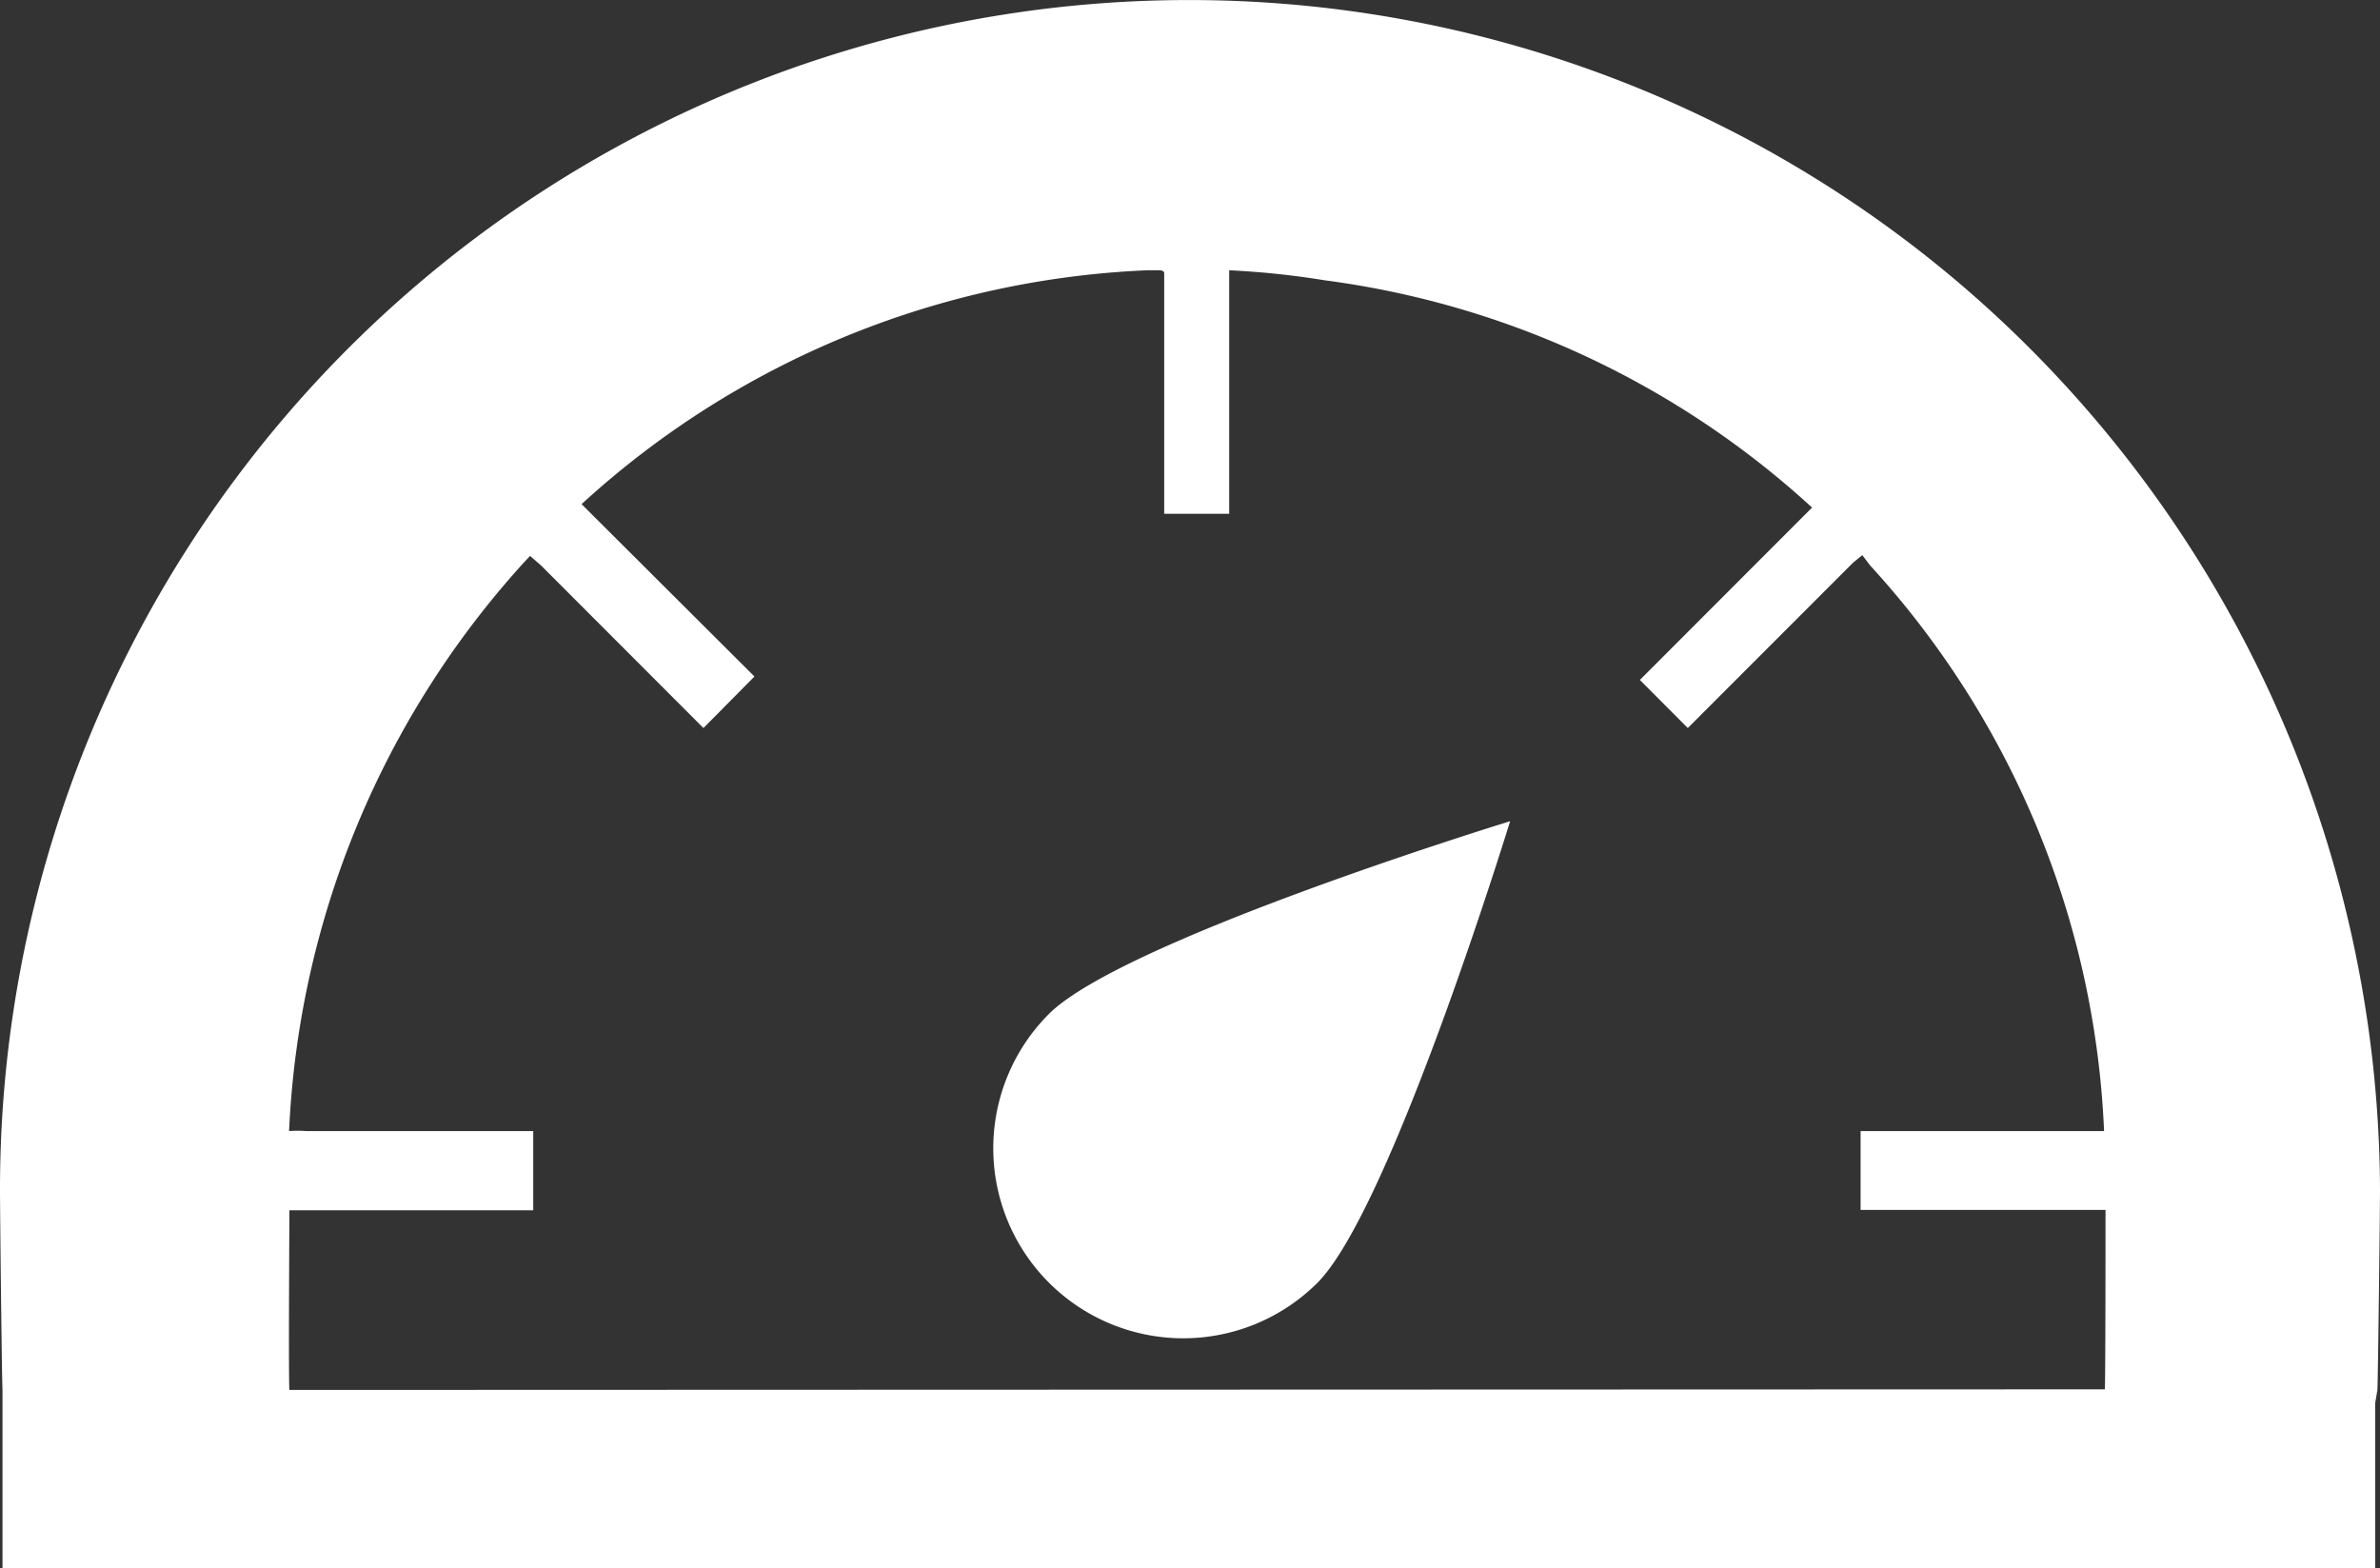 <svg id="icon-dashboard" xmlns="http://www.w3.org/2000/svg" width="27.713" height="18.259" viewBox="0 0 27.713 18.259">
  <rect x="0" y="0" width="27.713" height="18.259" fill="#333333" stroke="none"/>
  <path id="Path_1" data-name="Path 1" d="M22.864,9.47A13.846,13.846,0,0,0,0,19.989c0,.205.02,2.121.029,2.325v2.075H27.657V22.465l.026-.151c.008-.205.03-2.12.03-2.325A13.937,13.937,0,0,0,22.864,9.47ZM3.37,22.314c-.012-.126,0-1.966,0-2.092H6.209V19.3H3.566a1.234,1.234,0,0,0-.2,0A10.545,10.545,0,0,1,6.1,12.68l.072-.077.128.111,1.891,1.893.594-.6L6.772,12A10.394,10.394,0,0,1,13.36,9.277H13.5s.059,0,.056.035v2.8h.757V9.277a9.8,9.8,0,0,1,1.114.117A10.392,10.392,0,0,1,21.1,12.04l-2.005,2.007.558.56,1.926-1.927.106-.086.091.12A10.4,10.4,0,0,1,24.5,19.3H21.665v.918l2.852,0s0,1.975-.008,2.089Zm14.214-6.622s-4.507,1.382-5.37,2.244a2.212,2.212,0,0,0,3.128,3.129C16.2,20.2,17.584,15.692,17.584,15.692Z" transform="translate(0 -6.13)" fill="#fff"/>
</svg>
